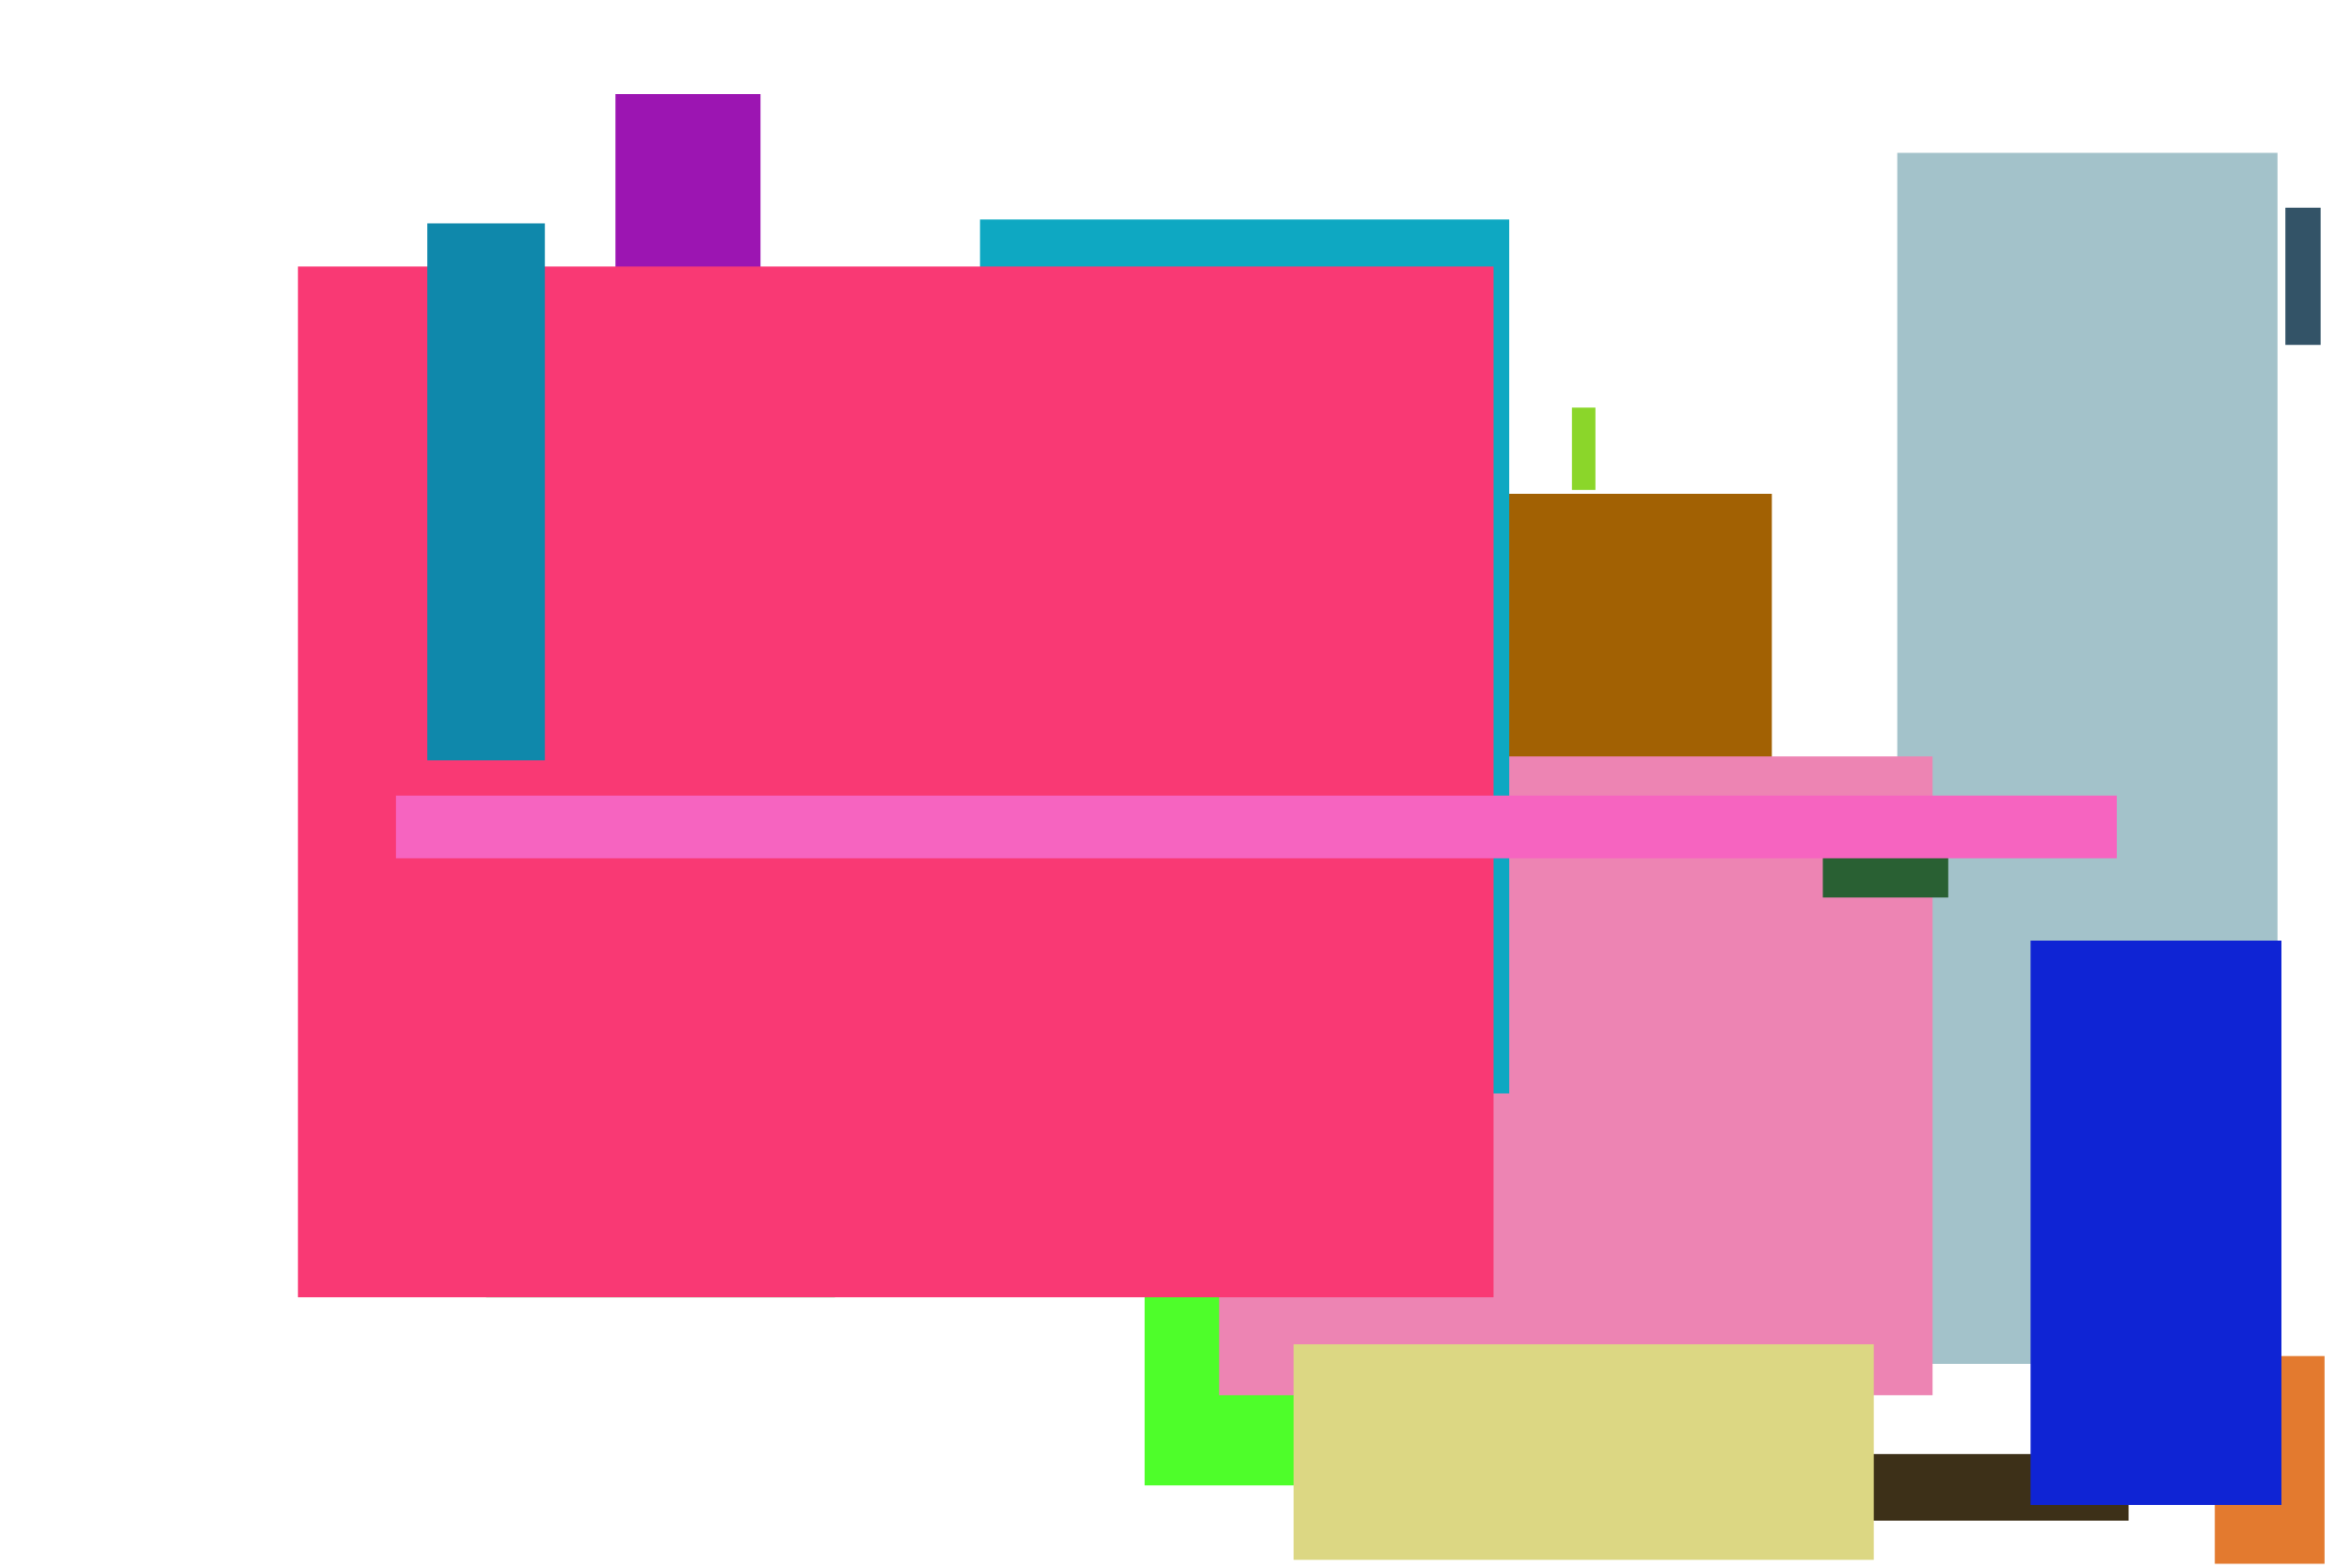 <?xml version="1.0" encoding="UTF-8" standalone="no"?>
<!DOCTYPE svg PUBLIC "-//W3C//DTD SVG 20000802//EN" "http://www.w3.org/TR/2000/CR-SVG-20000802/DTD/svg-20000802.dtd">
<svg height="400" width="600" xmlns="http://www.w3.org/2000/svg">
  <rect fill="#a26103" height="248" width="91" x="361" y="126"/>
  <rect fill="#8bd62a" height="21" width="6" x="401" y="104"/>
  <rect fill="#9c15b2" height="110" width="37" x="157" y="24"/>
  <rect fill="#a0e4d5" height="14" width="165" x="399" y="195"/>
  <rect fill="#48cccf" height="164" width="19" x="310" y="96"/>
  <rect fill="#1edf56" height="19" width="89" x="124" y="312"/>
  <rect fill="#335367" height="35" width="9" x="583" y="53"/>
  <rect fill="#a3c2ca" height="309" width="97" x="484" y="39"/>
  <rect fill="#4efe2a" height="151" width="137" x="292" y="228"/>
  <rect fill="#ed84b3" height="163" width="182" x="311" y="193"/>
  <rect fill="#296033" height="18" width="32" x="465" y="211"/>
  <rect fill="#0ea8c2" height="223" width="135" x="250" y="56"/>
  <rect fill="#abf355" height="29" width="75" x="85" y="212"/>
  <rect fill="#e1bf79" height="0" width="90" x="128" y="259"/>
  <rect fill="#1f143e" height="198" width="236" x="120" y="127"/>
  <rect fill="#3d3018" height="17" width="108" x="435" y="371"/>
  <rect fill="#f93974" height="263" width="305" x="76" y="68"/>
  <rect fill="#f664c0" height="16" width="439" x="101" y="203"/>
  <rect fill="#e37a2f" height="53" width="28" x="565" y="346"/>
  <rect fill="#099d57" height="101" width="7" x="572" y="264"/>
  <rect fill="#0f24d4" height="144" width="64" x="518" y="240"/>
  <rect fill="#dcd783" height="55" width="148" x="330" y="343"/>
  <rect fill="#0f88ab" height="137" width="30" x="109" y="57"/>
</svg>

